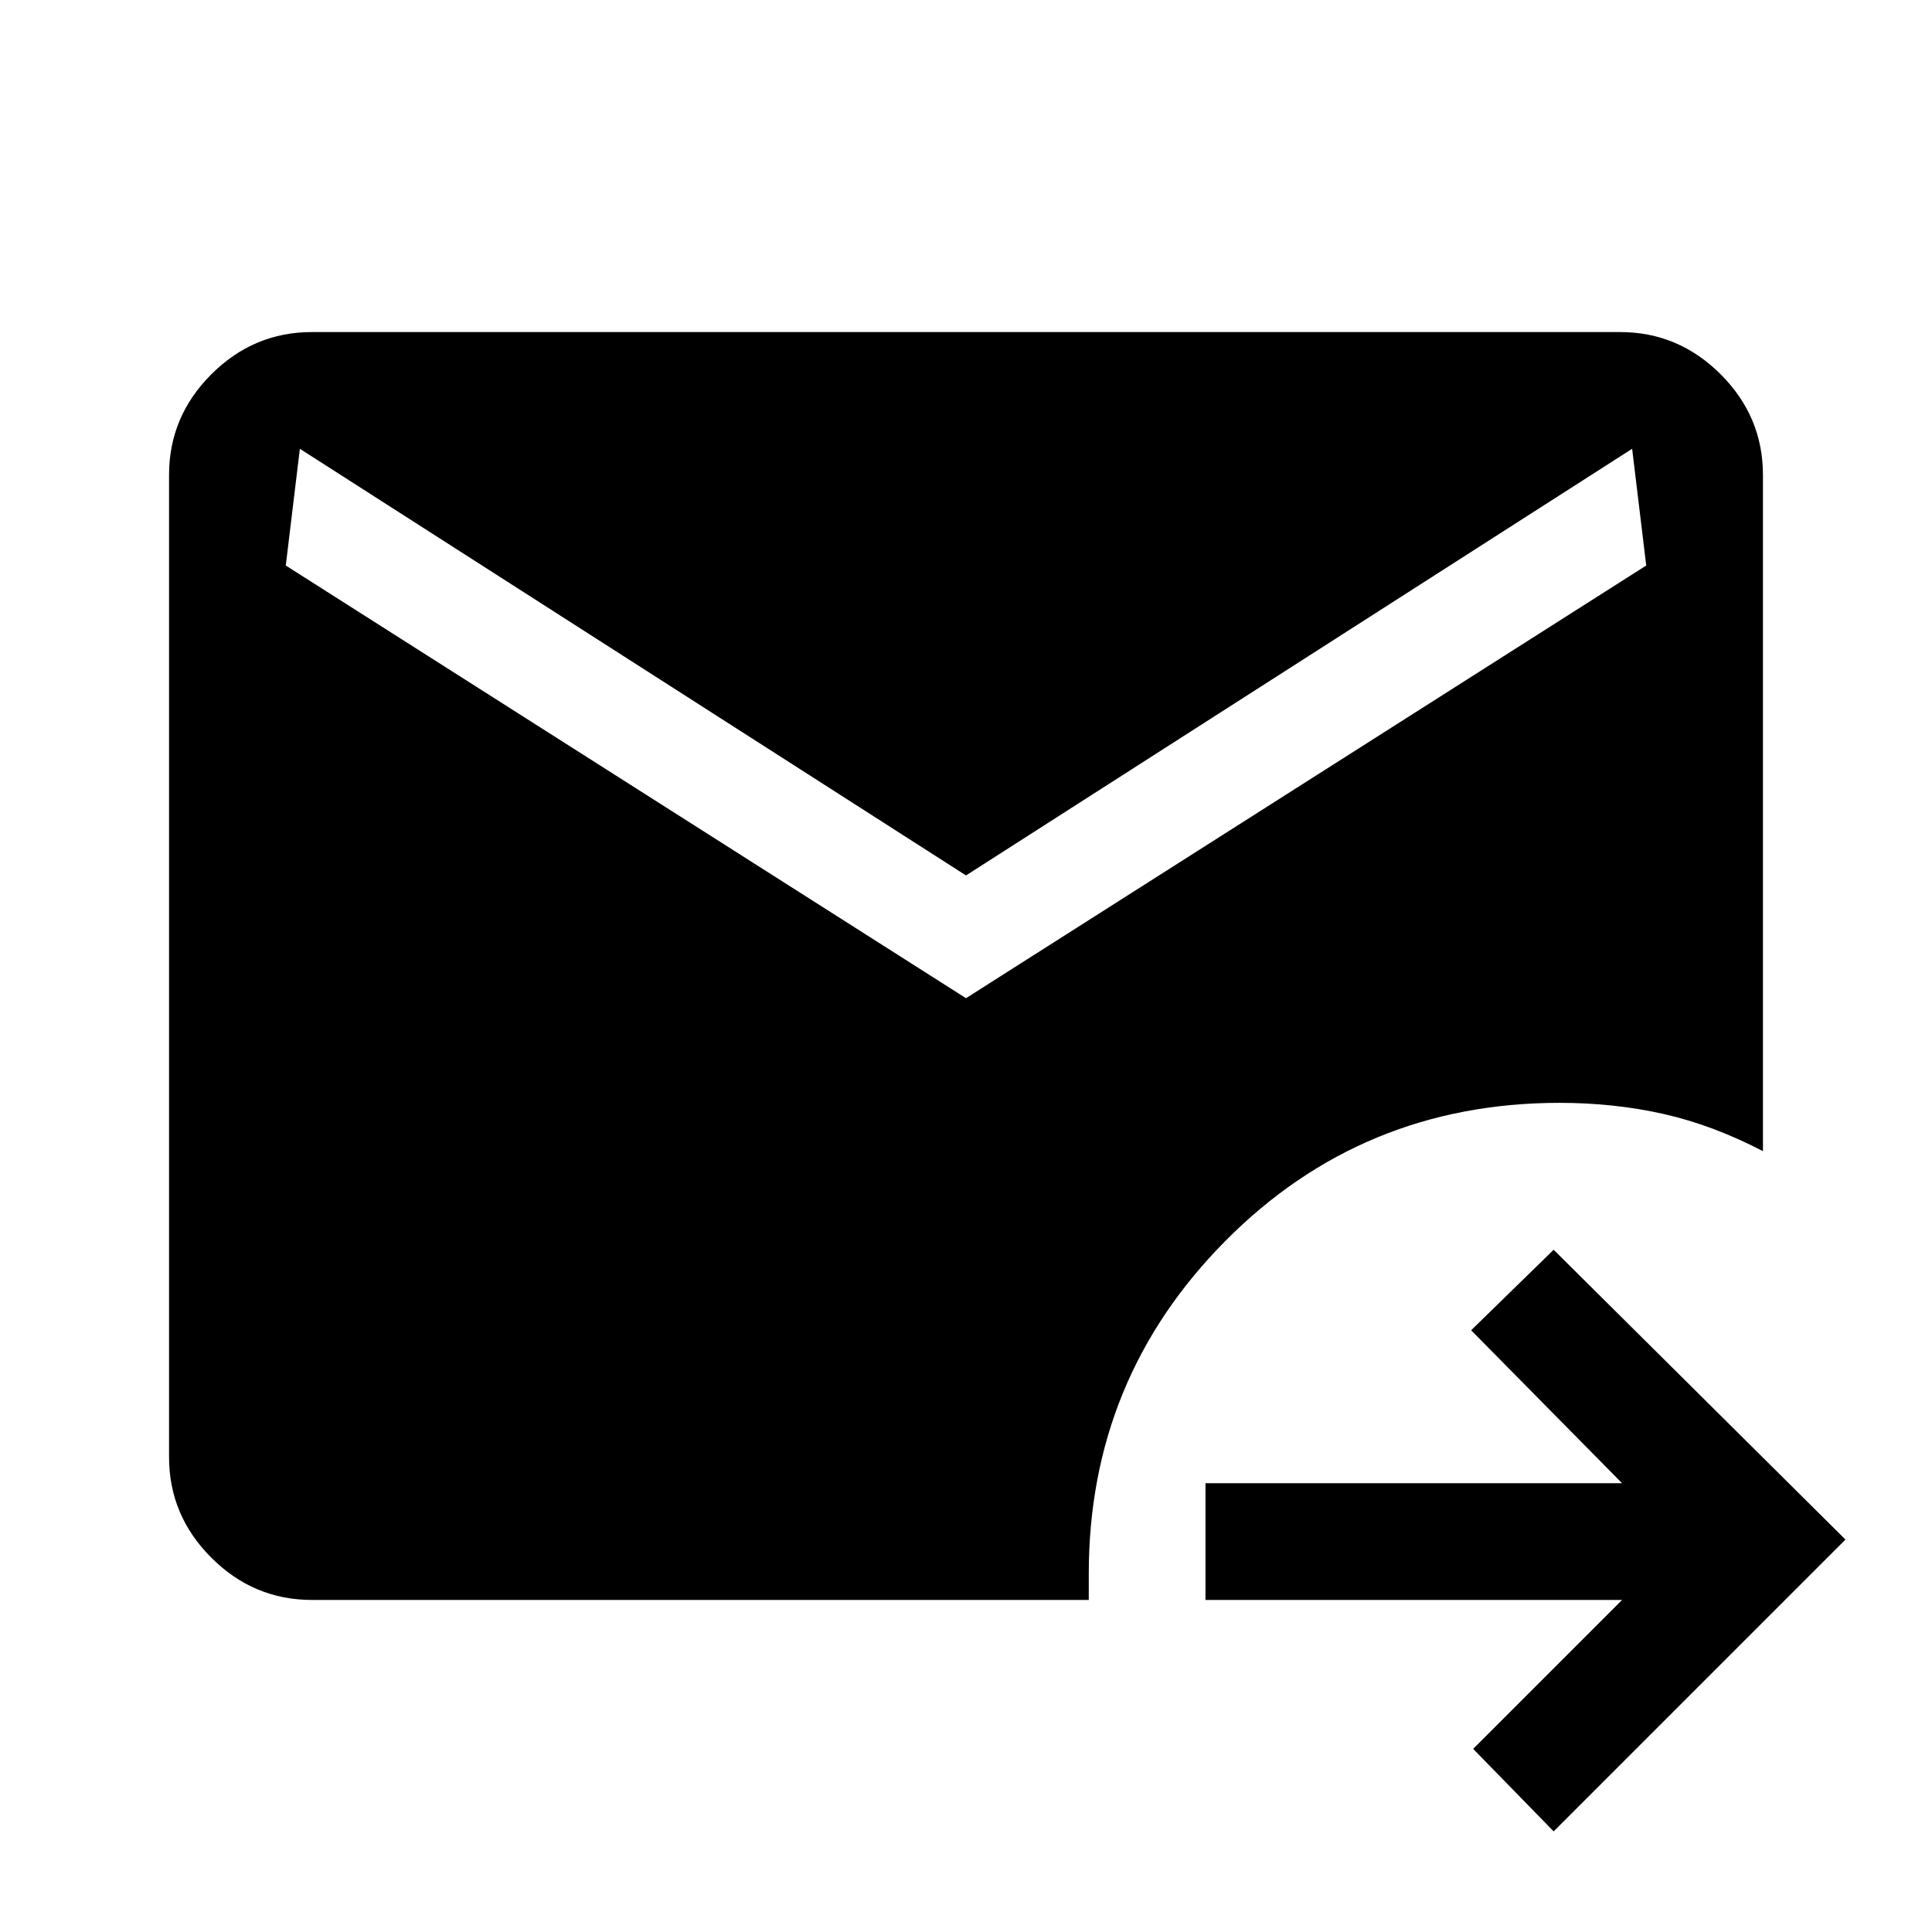<svg xmlns="http://www.w3.org/2000/svg" height="48" width="48"><path d="m38.6 45.5-2-2.05 3.7-3.7H29.95v-2.9H40.3l-3.75-3.8 2.05-2 7.25 7.2ZM7.75 39.75q-1.45 0-2.5-1.05T4.2 36.2V11.8q0-1.45 1.05-2.5t2.5-1.05h32.5q1.45 0 2.5 1.05t1.05 2.5v16.8q-1.25-.65-2.475-.925T38.75 27.4q-4.9 0-8.3 3.425-3.4 3.425-3.4 8.275v.65ZM24 24.8l16.9-10.75-.35-2.9L24 21.75 7.45 11.15l-.35 2.9Z"/></svg>